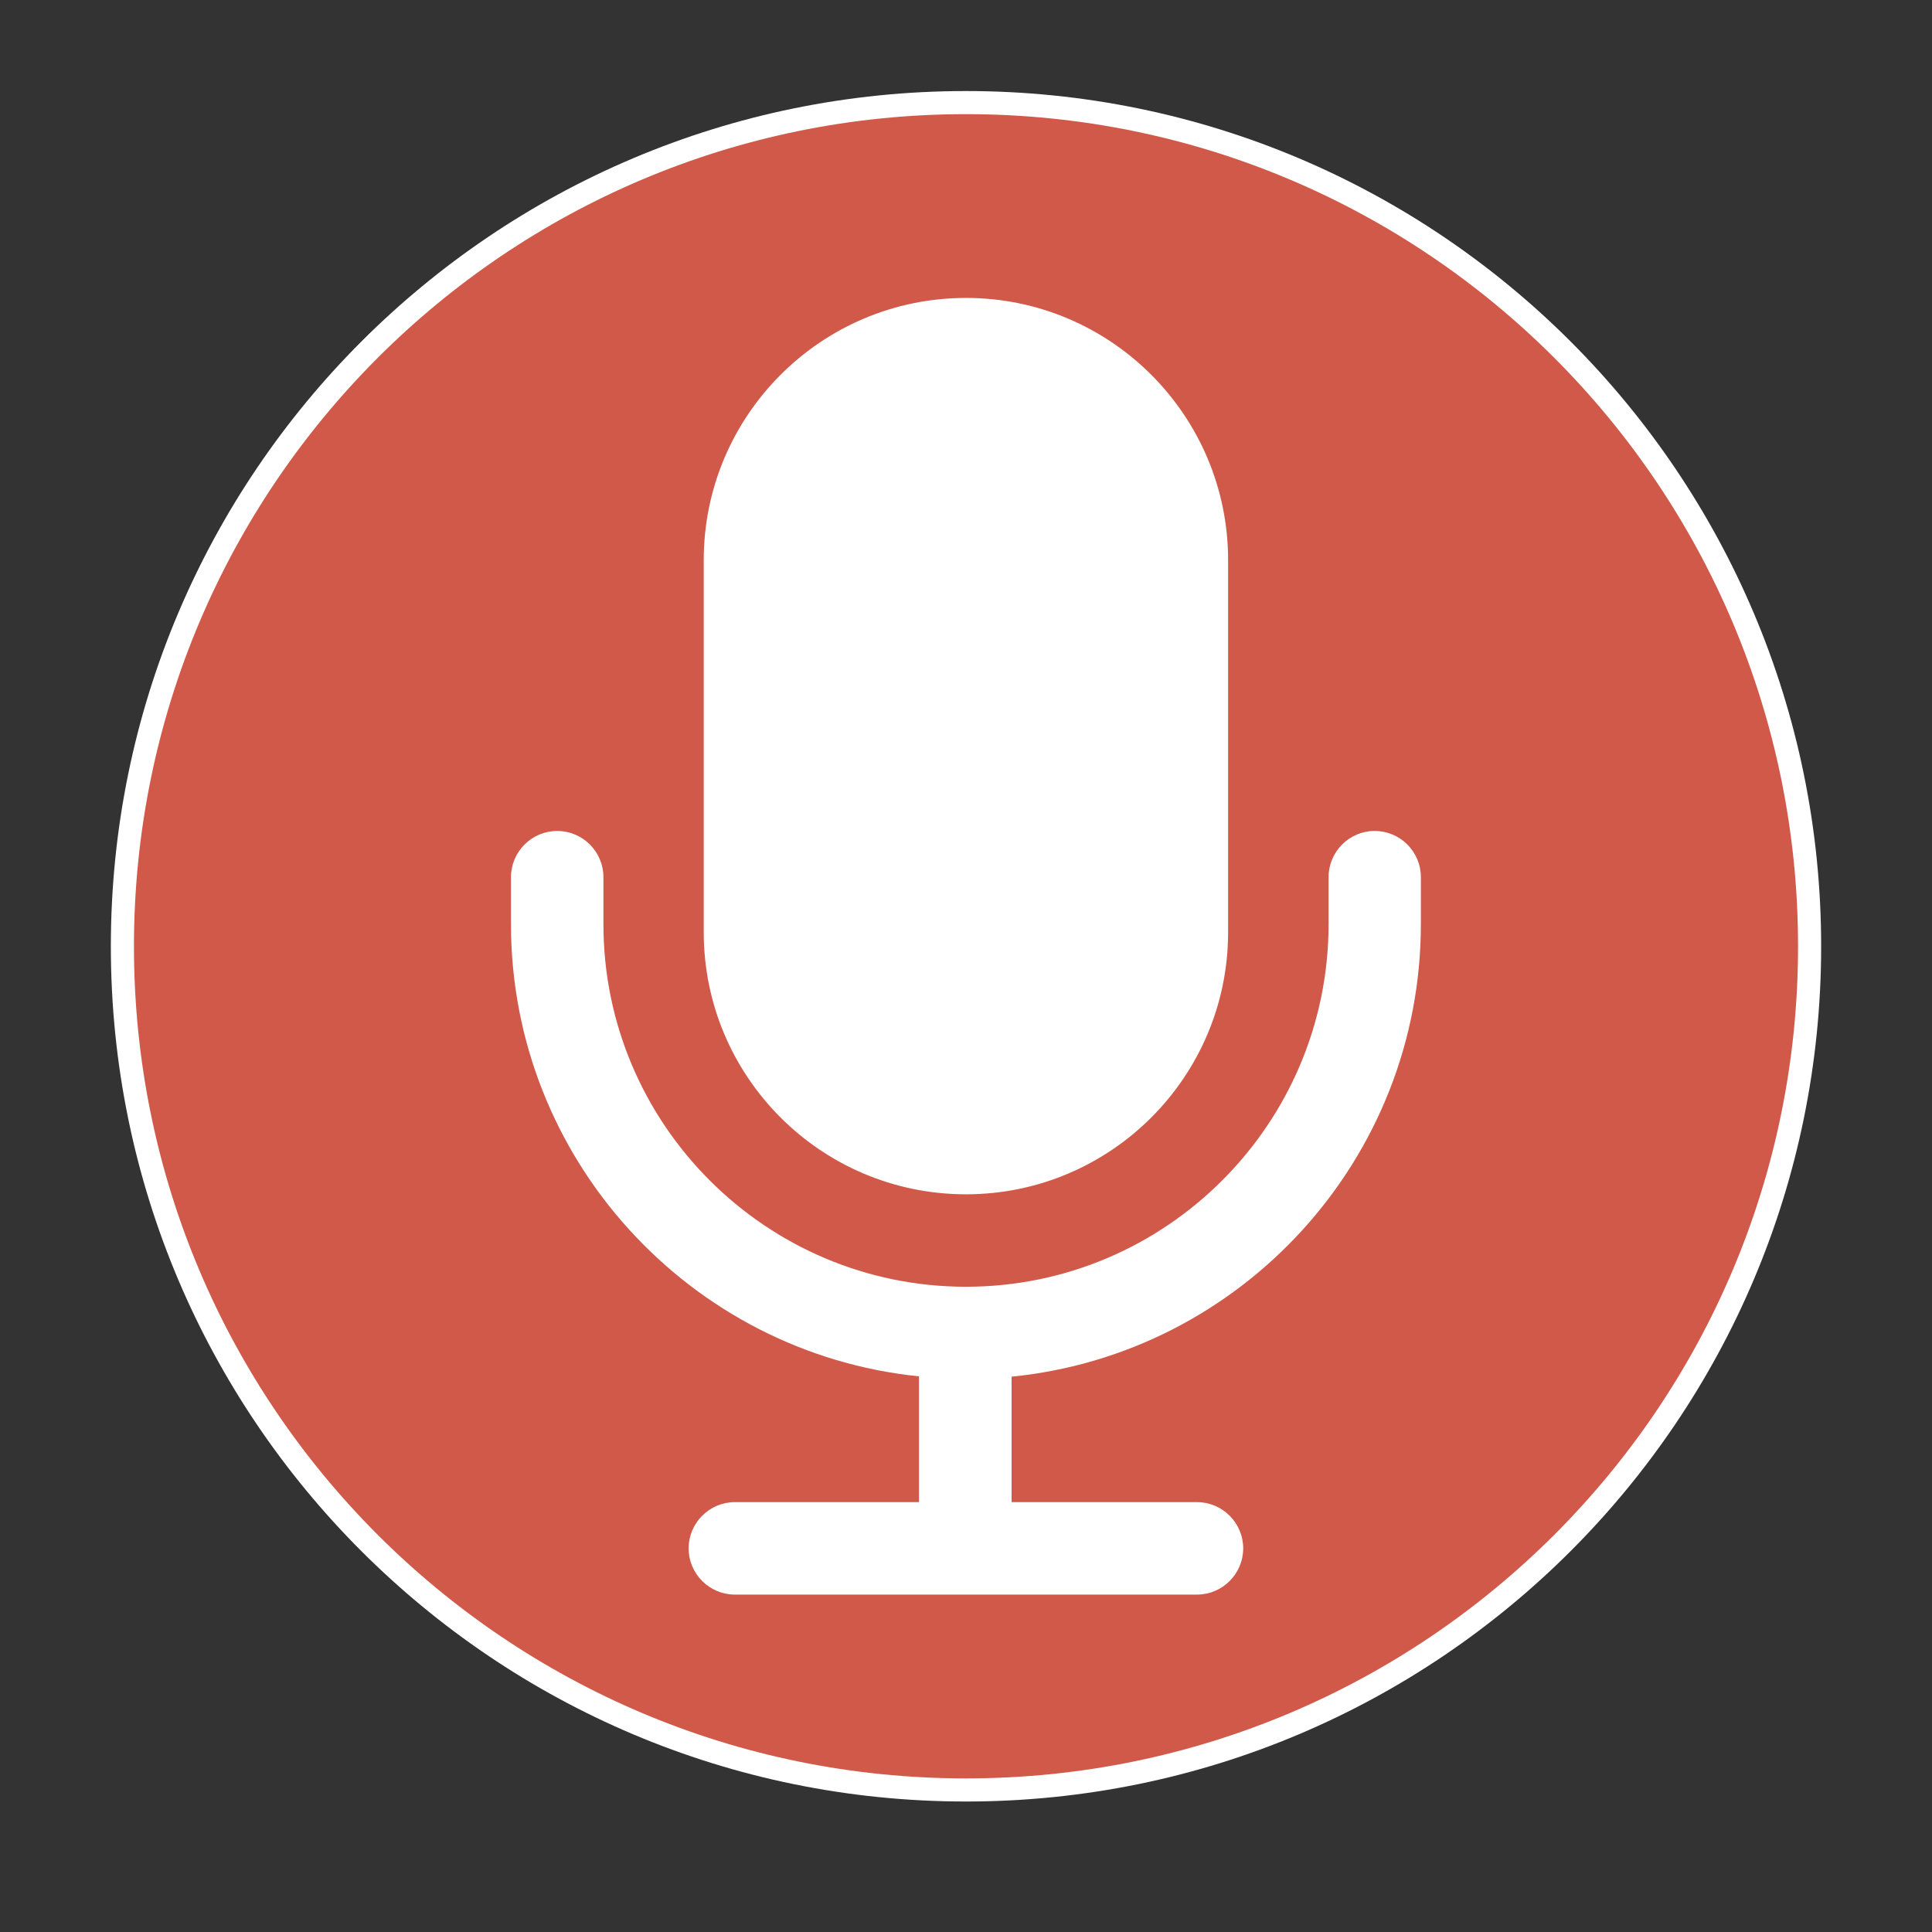 <svg xmlns="http://www.w3.org/2000/svg" xmlns:xlink="http://www.w3.org/1999/xlink" width="64" zoomAndPan="magnify" viewBox="0 0 48 48" height="64" preserveAspectRatio="xMidYMid meet" version="1.0"><rect x="0" y="0" width="48" height="48" fill="#333333" stroke="none"/><defs><clipPath id="66e7af69cb"><path d="M 2.754 2.262 L 45.246 2.262 L 45.246 44.758 L 2.754 44.758 Z M 2.754 2.262 " clip-rule="nonzero"/></clipPath><clipPath id="53e123ca77"><path d="M 24 2.262 C 12.266 2.262 2.754 11.777 2.754 23.512 C 2.754 35.246 12.266 44.758 24 44.758 C 35.734 44.758 45.246 35.246 45.246 23.512 C 45.246 11.777 35.734 2.262 24 2.262 Z M 24 2.262 " clip-rule="nonzero"/></clipPath><clipPath id="ecec369961"><path d="M 3.297 2.809 L 44.703 2.809 L 44.703 44.211 L 3.297 44.211 Z M 3.297 2.809 " clip-rule="nonzero"/></clipPath><clipPath id="d9c61b6cc5"><path d="M 24 2.836 C 12.582 2.836 3.328 12.094 3.328 23.512 C 3.328 34.93 12.582 44.184 24 44.184 C 35.418 44.184 44.672 34.93 44.672 23.512 C 44.672 12.094 35.418 2.836 24 2.836 Z M 24 2.836 " clip-rule="nonzero"/></clipPath><clipPath id="7ab3fb0c0d"><path d="M 4.352 3.863 L 43.648 3.863 L 43.648 43.156 L 4.352 43.156 Z M 4.352 3.863 " clip-rule="nonzero"/></clipPath><clipPath id="9743f2a116"><path d="M 24 3.871 C 13.152 3.871 4.363 12.664 4.363 23.512 C 4.363 34.355 13.152 43.148 24 43.148 C 34.848 43.148 43.637 34.355 43.637 23.512 C 43.637 12.664 34.848 3.871 24 3.871 Z M 24 3.871 " clip-rule="nonzero"/></clipPath><clipPath id="fe87536925"><path d="M 12.684 7.402 L 35.461 7.402 L 35.461 39.73 L 12.684 39.73 Z M 12.684 7.402 " clip-rule="nonzero"/></clipPath></defs><g clip-path="url(#66e7af69cb)"><g clip-path="url(#53e123ca77)"><path fill="#ffffff" d="M 2.754 2.262 L 45.246 2.262 L 45.246 44.758 L 2.754 44.758 Z M 2.754 2.262 " fill-opacity="1" fill-rule="nonzero"/></g></g><g clip-path="url(#ecec369961)"><g clip-path="url(#d9c61b6cc5)"><path fill="#d15949" d="M 2.754 2.262 L 45.246 2.262 L 45.246 44.758 L 2.754 44.758 Z M 2.754 2.262 " fill-opacity="1" fill-rule="nonzero"/></g></g><g clip-path="url(#7ab3fb0c0d)"><g clip-path="url(#9743f2a116)"><path fill="#d15949" d="M 2.754 2.262 L 45.246 2.262 L 45.246 44.758 L 2.754 44.758 Z M 2.754 2.262 " fill-opacity="1" fill-rule="nonzero"/></g></g><g clip-path="url(#fe87536925)"><path fill="#ffffff" d="M 35.301 21.793 L 35.301 22.961 C 35.301 28.809 30.836 33.637 25.133 34.203 L 25.133 37.32 L 29.738 37.32 C 30.371 37.32 30.887 37.836 30.887 38.469 C 30.887 39.102 30.371 39.617 29.738 39.617 L 18.258 39.617 C 17.625 39.617 17.109 39.102 17.109 38.469 C 17.109 37.836 17.625 37.32 18.258 37.32 L 22.832 37.32 L 22.832 34.195 C 17.148 33.617 12.695 28.797 12.695 22.961 L 12.695 21.793 C 12.695 21.16 13.211 20.645 13.844 20.645 C 14.477 20.645 14.992 21.16 14.992 21.793 L 14.992 22.961 C 14.992 27.926 19.031 31.969 24 31.969 C 28.965 31.969 33.008 27.926 33.008 22.961 L 33.008 21.793 C 33.008 21.16 33.523 20.645 34.152 20.645 C 34.785 20.645 35.301 21.156 35.301 21.793 Z M 24 29.672 C 27.594 29.672 30.512 26.754 30.512 23.16 L 30.512 13.918 C 30.512 10.324 27.594 7.402 24 7.402 C 20.402 7.402 17.484 10.324 17.484 13.918 L 17.484 23.16 C 17.484 26.754 20.402 29.672 24 29.672 Z M 24 29.672 " fill-opacity="1" fill-rule="nonzero"/></g></svg>